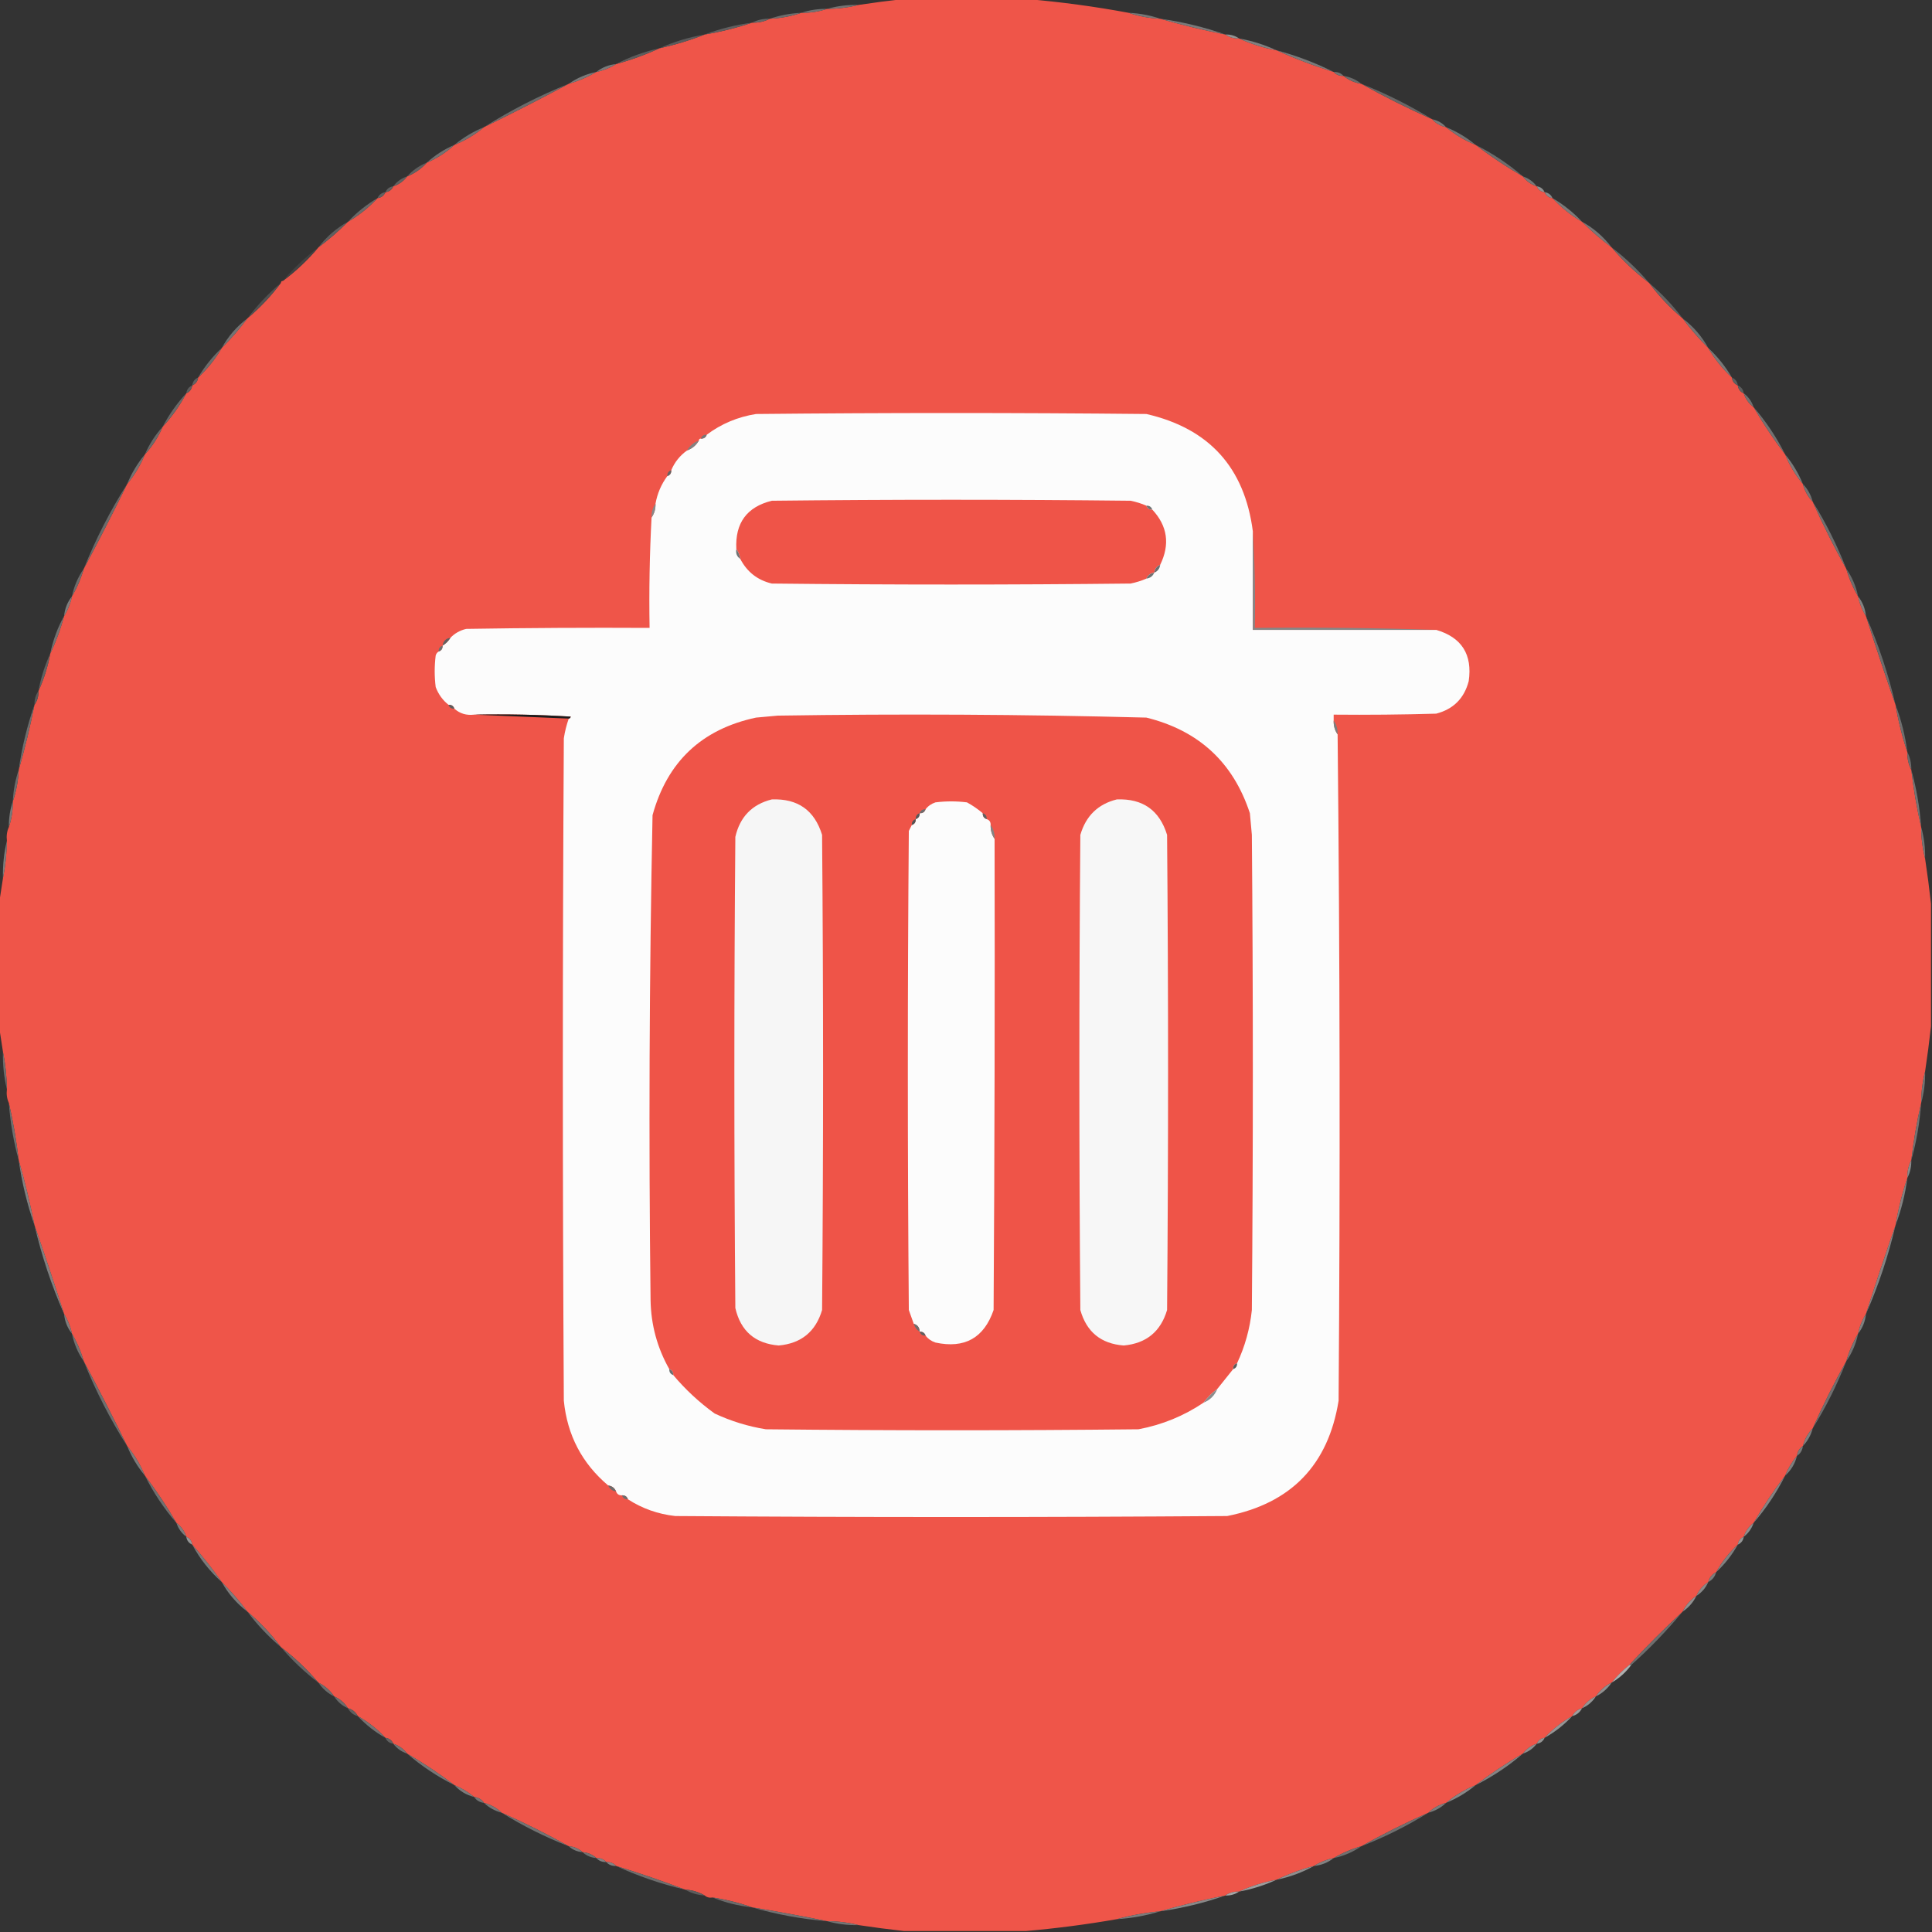 <?xml version="1.0" encoding="UTF-8"?>
<!DOCTYPE svg PUBLIC "-//W3C//DTD SVG 1.1//EN" "http://www.w3.org/Graphics/SVG/1.1/DTD/svg11.dtd">
<svg xmlns="http://www.w3.org/2000/svg" version="1.1" width="980px" height="980px" style="shape-rendering:geometricPrecision; text-rendering:geometricPrecision; image-rendering:optimizeQuality; fill-rule:evenodd; clip-rule:evenodd" xmlns:xlink="http://www.w3.org/1999/xlink">
<rect width="100%" height="100%" fill="#333333" stroke="none"/>
<g><path style="opacity:1" fill="#ef5549" d="M 458.5,-0.5 C 479.167,-0.5 499.833,-0.5 520.5,-0.5C 537.944,0.957 555.277,3.29 572.5,6.5C 577.572,8.246 582.905,9.246 588.5,9.5C 599.279,12.611 610.279,15.277 621.5,17.5C 623.515,18.924 625.848,19.59 628.5,19.5C 634.499,22.276 640.833,24.276 647.5,25.5C 656.869,29.738 666.536,33.404 676.5,36.5C 677.78,37.931 679.447,38.598 681.5,38.5C 684.088,40.625 687.088,41.958 690.5,42.5C 702.182,49.008 714.182,55.008 726.5,60.5C 728.336,62.588 730.669,63.921 733.5,64.5C 737.995,68.251 742.995,71.251 748.5,73.5C 756.148,79.327 764.148,84.66 772.5,89.5C 774.296,91.9 776.63,93.567 779.5,94.5C 780.262,96.262 781.596,97.262 783.5,97.5C 784.262,99.262 785.596,100.262 787.5,100.5C 791.917,105.253 796.917,109.253 802.5,112.5C 807.199,117.2 812.199,121.534 817.5,125.5C 823.223,132.225 829.556,138.225 836.5,143.5C 841.441,150.11 847.108,156.11 853.5,161.5C 857.466,166.801 861.8,171.801 866.5,176.5C 869.747,182.083 873.747,187.083 878.5,191.5C 878.738,193.404 879.738,194.738 881.5,195.5C 881.738,197.404 882.738,198.738 884.5,199.5C 885.433,202.37 887.1,204.704 889.5,206.5C 894.34,214.852 899.673,222.852 905.5,230.5C 907.749,236.005 910.749,241.005 914.5,245.5C 915.41,248.992 917.076,251.992 919.5,254.5C 924.659,266.151 930.325,277.484 936.5,288.5C 937.932,293.478 939.932,298.144 942.5,302.5C 943.263,306.137 944.597,309.47 946.5,312.5C 951.327,327.647 956.327,342.647 961.5,357.5C 962.898,365.76 964.898,373.76 967.5,381.5C 967.42,384.781 968.087,387.781 969.5,390.5C 970.646,400.382 972.313,410.048 974.5,419.5C 974.527,425.051 975.194,430.384 976.5,435.5C 977.652,443.15 978.652,450.817 979.5,458.5C 979.5,479.167 979.5,499.833 979.5,520.5C 978.652,528.183 977.652,535.85 976.5,543.5C 975.194,548.616 974.527,553.949 974.5,559.5C 972.313,568.952 970.646,578.618 969.5,588.5C 968.087,591.219 967.42,594.219 967.5,597.5C 964.898,605.24 962.898,613.24 961.5,621.5C 956.327,636.353 951.327,651.353 946.5,666.5C 944.597,669.53 943.263,672.863 942.5,676.5C 939.932,680.856 937.932,685.522 936.5,690.5C 930.325,701.516 924.659,712.849 919.5,724.5C 917.076,727.008 915.41,730.008 914.5,733.5C 912.75,734.659 911.75,736.326 911.5,738.5C 909,741.494 907,744.827 905.5,748.5C 899.673,756.148 894.34,764.148 889.5,772.5C 887.1,774.296 885.433,776.63 884.5,779.5C 882.738,780.262 881.738,781.596 881.5,783.5C 877.078,787.587 873.411,792.254 870.5,797.5C 868.413,798.585 867.08,800.251 866.5,802.5C 863.757,804.239 861.757,806.573 860.5,809.5C 857.427,811.569 855.094,814.236 853.5,817.5C 844.167,826.167 835.167,835.167 826.5,844.5C 823.167,847.167 820.167,850.167 817.5,853.5C 814.236,855.094 811.569,857.427 809.5,860.5C 806.573,861.757 804.239,863.757 802.5,866.5C 800.251,867.08 798.585,868.413 797.5,870.5C 792.254,873.411 787.587,877.078 783.5,881.5C 781.596,881.738 780.262,882.738 779.5,884.5C 776.63,885.433 774.296,887.1 772.5,889.5C 764.148,894.34 756.148,899.673 748.5,905.5C 742.995,907.749 737.995,910.749 733.5,914.5C 730.008,915.41 727.008,917.076 724.5,919.5C 712.849,924.659 701.516,930.325 690.5,936.5C 685.522,937.932 680.856,939.932 676.5,942.5C 672.863,943.263 669.53,944.597 666.5,946.5C 659.873,948.262 653.539,950.595 647.5,953.5C 640.833,954.724 634.499,956.724 628.5,959.5C 625.848,959.41 623.515,960.076 621.5,961.5C 610.279,963.723 599.279,966.389 588.5,969.5C 580.929,970.204 573.596,971.538 566.5,973.5C 551.246,976.158 535.912,978.158 520.5,979.5C 499.833,979.5 479.167,979.5 458.5,979.5C 450.817,978.652 443.15,977.652 435.5,976.5C 430.384,975.194 425.051,974.527 419.5,974.5C 407.001,971.935 394.334,969.602 381.5,967.5C 375.094,965.232 368.427,963.565 361.5,962.5C 359.901,962.768 358.568,962.434 357.5,961.5C 354.495,959.723 351.162,958.723 347.5,958.5C 336.045,954.125 324.379,950.125 312.5,946.5C 311.22,945.069 309.553,944.402 307.5,944.5C 306.22,943.069 304.553,942.402 302.5,942.5C 300.574,940.707 298.241,939.707 295.5,939.5C 293.574,937.707 291.241,936.707 288.5,936.5C 277.484,930.325 266.151,924.659 254.5,919.5C 251.992,917.076 248.992,915.41 245.5,914.5C 244.341,912.75 242.674,911.75 240.5,911.5C 237.506,909 234.173,907 230.5,905.5C 222.852,899.673 214.852,894.34 206.5,889.5C 204.704,887.1 202.37,885.433 199.5,884.5C 198.738,882.738 197.404,881.738 195.5,881.5C 191.413,877.078 186.746,873.411 181.5,870.5C 180.415,868.413 178.749,867.08 176.5,866.5C 174.761,863.757 172.427,861.757 169.5,860.5C 167.431,857.427 164.764,855.094 161.5,853.5C 155.777,846.775 149.444,840.775 142.5,835.5C 137.559,828.89 131.892,822.89 125.5,817.5C 121.534,812.199 117.2,807.199 112.5,802.5C 107.874,795.874 102.874,789.54 97.5,783.5C 97.262,781.596 96.262,780.262 94.5,779.5C 93.567,776.63 91.9,774.296 89.5,772.5C 84.66,764.148 79.327,756.148 73.5,748.5C 71.251,742.995 68.251,737.995 64.5,733.5C 57.418,719.003 50.085,704.669 42.5,690.5C 41.068,685.522 39.068,680.856 36.5,676.5C 35.736,672.863 34.403,669.53 32.5,666.5C 27.673,651.353 22.673,636.353 17.5,621.5C 15.277,610.279 12.611,599.279 9.5,588.5C 8.354,578.618 6.687,568.952 4.5,559.5C 3.532,557.393 3.198,555.059 3.5,552.5C 3.414,545.963 2.747,539.63 1.5,533.5C 0.833,529.167 0.167,524.833 -0.5,520.5C -0.5,499.833 -0.5,479.167 -0.5,458.5C 0.167,454.167 0.833,449.833 1.5,445.5C 2.747,439.37 3.414,433.037 3.5,426.5C 3.198,423.941 3.532,421.607 4.5,419.5C 5.895,415.409 6.562,411.076 6.5,406.5C 8.246,401.428 9.246,396.095 9.5,390.5C 12.611,379.721 15.277,368.721 17.5,357.5C 18.924,355.485 19.59,353.152 19.5,350.5C 22.276,344.501 24.276,338.167 25.5,331.5C 28.404,325.461 30.738,319.127 32.5,312.5C 34.403,309.47 35.736,306.137 36.5,302.5C 39.068,298.144 41.068,293.478 42.5,288.5C 50.085,274.331 57.418,259.997 64.5,245.5C 68.251,241.005 71.251,236.005 73.5,230.5C 77.281,226.376 80.281,221.709 82.5,216.5C 87.235,211.368 91.235,205.701 94.5,199.5C 96.262,198.738 97.262,197.404 97.5,195.5C 99.262,194.738 100.262,193.404 100.5,191.5C 105.253,187.083 109.253,182.083 112.5,176.5C 117.2,171.801 121.534,166.801 125.5,161.5C 131.892,156.11 137.559,150.11 142.5,143.5C 142.5,142.833 142.833,142.5 143.5,142.5C 150.11,137.559 156.11,131.892 161.5,125.5C 166.801,121.534 171.801,117.2 176.5,112.5C 182.083,109.253 187.083,105.253 191.5,100.5C 193.404,100.262 194.738,99.262 195.5,97.5C 197.404,97.262 198.738,96.262 199.5,94.5C 202.37,93.567 204.704,91.9 206.5,89.5C 210.392,87.938 213.725,85.605 216.5,82.5C 221.709,80.281 226.376,77.281 230.5,73.5C 236.005,71.251 241.005,68.251 245.5,64.5C 259.997,57.418 274.331,50.085 288.5,42.5C 293.478,41.068 298.144,39.068 302.5,36.5C 306.137,35.736 309.47,34.403 312.5,32.5C 320.126,30.405 327.459,27.738 334.5,24.5C 342.436,22.741 350.102,20.408 357.5,17.5C 365.76,16.102 373.76,14.102 381.5,11.5C 384.781,11.58 387.781,10.913 390.5,9.5C 396.095,9.246 401.428,8.246 406.5,6.5C 411.076,6.562 415.409,5.895 419.5,4.5C 425.051,4.473 430.384,3.806 435.5,2.5C 443.15,1.348 450.817,0.348 458.5,-0.5 Z"/></g>
<g><path style="opacity:1" fill="#737373" d="M 435.5,2.5 C 430.384,3.806 425.051,4.473 419.5,4.5C 424.598,3.043 429.931,2.376 435.5,2.5 Z"/></g>
<g><path style="opacity:1" fill="#727272" d="M 419.5,4.5 C 415.409,5.895 411.076,6.562 406.5,6.5C 410.591,5.105 414.924,4.438 419.5,4.5 Z"/></g>
<g><path style="opacity:1" fill="#6d6d6d" d="M 406.5,6.5 C 401.428,8.246 396.095,9.246 390.5,9.5C 395.572,7.754 400.905,6.754 406.5,6.5 Z"/></g>
<g><path style="opacity:1" fill="#777777" d="M 572.5,6.5 C 578.095,6.754 583.428,7.754 588.5,9.5C 582.905,9.246 577.572,8.246 572.5,6.5 Z"/></g>
<g><path style="opacity:1" fill="#666666" d="M 390.5,9.5 C 387.781,10.913 384.781,11.58 381.5,11.5C 384.219,10.087 387.219,9.42 390.5,9.5 Z"/></g>
<g><path style="opacity:1" fill="#7a7a7a" d="M 588.5,9.5 C 599.869,11.093 610.869,13.76 621.5,17.5C 610.279,15.277 599.279,12.611 588.5,9.5 Z"/></g>
<g><path style="opacity:1" fill="#5f5f60" d="M 381.5,11.5 C 373.76,14.102 365.76,16.102 357.5,17.5C 365.164,14.584 373.164,12.584 381.5,11.5 Z"/></g>
<g><path style="opacity:1" fill="#939393" d="M 621.5,17.5 C 624.152,17.41 626.485,18.076 628.5,19.5C 625.848,19.59 623.515,18.924 621.5,17.5 Z"/></g>
<g><path style="opacity:1" fill="#5b5b5c" d="M 357.5,17.5 C 350.102,20.408 342.436,22.741 334.5,24.5C 341.777,21.188 349.444,18.855 357.5,17.5 Z"/></g>
<g><path style="opacity:1" fill="#808080" d="M 628.5,19.5 C 635.167,20.724 641.501,22.724 647.5,25.5C 640.833,24.276 634.499,22.276 628.5,19.5 Z"/></g>
<g><path style="opacity:1" fill="#5d5d5d" d="M 334.5,24.5 C 327.459,27.738 320.126,30.405 312.5,32.5C 319.387,28.868 326.721,26.202 334.5,24.5 Z"/></g>
<g><path style="opacity:1" fill="#7a7a7a" d="M 647.5,25.5 C 657.62,28.203 667.286,31.87 676.5,36.5C 666.536,33.404 656.869,29.738 647.5,25.5 Z"/></g>
<g><path style="opacity:1" fill="#797a7a" d="M 312.5,32.5 C 309.47,34.403 306.137,35.736 302.5,36.5C 305.37,34.206 308.703,32.872 312.5,32.5 Z"/></g>
<g><path style="opacity:1" fill="#737373" d="M 676.5,36.5 C 678.553,36.402 680.22,37.069 681.5,38.5C 679.447,38.598 677.78,37.931 676.5,36.5 Z"/></g>
<g><path style="opacity:1" fill="#7a7a7a" d="M 302.5,36.5 C 298.144,39.068 293.478,41.068 288.5,42.5C 292.691,39.542 297.358,37.542 302.5,36.5 Z"/></g>
<g><path style="opacity:1" fill="#6c6c6c" d="M 681.5,38.5 C 684.912,39.042 687.912,40.375 690.5,42.5C 687.088,41.958 684.088,40.625 681.5,38.5 Z"/></g>
<g><path style="opacity:1" fill="#6a6b6b" d="M 288.5,42.5 C 274.331,50.085 259.997,57.418 245.5,64.5C 259.086,55.873 273.42,48.539 288.5,42.5 Z"/></g>
<g><path style="opacity:1" fill="#676767" d="M 690.5,42.5 C 703.086,47.459 715.086,53.459 726.5,60.5C 714.182,55.008 702.182,49.008 690.5,42.5 Z"/></g>
<g><path style="opacity:1" fill="#7a7b7b" d="M 726.5,60.5 C 729.331,61.079 731.664,62.412 733.5,64.5C 730.669,63.921 728.336,62.588 726.5,60.5 Z"/></g>
<g><path style="opacity:1" fill="#717171" d="M 245.5,64.5 C 241.005,68.251 236.005,71.251 230.5,73.5C 234.995,69.749 239.995,66.749 245.5,64.5 Z"/></g>
<g><path style="opacity:1" fill="#757575" d="M 733.5,64.5 C 739.005,66.749 744.005,69.749 748.5,73.5C 742.995,71.251 737.995,68.251 733.5,64.5 Z"/></g>
<g><path style="opacity:1" fill="#727272" d="M 230.5,73.5 C 226.376,77.281 221.709,80.281 216.5,82.5C 220.624,78.719 225.291,75.719 230.5,73.5 Z"/></g>
<g><path style="opacity:1" fill="#6d6d6d" d="M 748.5,73.5 C 757.196,77.844 765.196,83.177 772.5,89.5C 764.148,84.66 756.148,79.327 748.5,73.5 Z"/></g>
<g><path style="opacity:1" fill="#616161" d="M 216.5,82.5 C 213.725,85.605 210.392,87.938 206.5,89.5C 209.275,86.395 212.608,84.062 216.5,82.5 Z"/></g>
<g><path style="opacity:1" fill="#767777" d="M 772.5,89.5 C 775.37,90.433 777.704,92.1 779.5,94.5C 776.63,93.567 774.296,91.9 772.5,89.5 Z"/></g>
<g><path style="opacity:1" fill="#616161" d="M 206.5,89.5 C 204.704,91.9 202.37,93.567 199.5,94.5C 201.296,92.1 203.63,90.433 206.5,89.5 Z"/></g>
<g><path style="opacity:1" fill="#919191" d="M 779.5,94.5 C 781.404,94.738 782.738,95.738 783.5,97.5C 781.596,97.262 780.262,96.262 779.5,94.5 Z"/></g>
<g><path style="opacity:1" fill="#606060" d="M 199.5,94.5 C 198.738,96.262 197.404,97.262 195.5,97.5C 196.262,95.738 197.596,94.738 199.5,94.5 Z"/></g>
<g><path style="opacity:1" fill="#898989" d="M 783.5,97.5 C 785.404,97.738 786.738,98.738 787.5,100.5C 785.596,100.262 784.262,99.262 783.5,97.5 Z"/></g>
<g><path style="opacity:1" fill="#616161" d="M 195.5,97.5 C 194.738,99.262 193.404,100.262 191.5,100.5C 192.262,98.738 193.596,97.738 195.5,97.5 Z"/></g>
<g><path style="opacity:1" fill="#7a7a7a" d="M 787.5,100.5 C 793.083,103.747 798.083,107.747 802.5,112.5C 796.917,109.253 791.917,105.253 787.5,100.5 Z"/></g>
<g><path style="opacity:1" fill="#6a6a6a" d="M 191.5,100.5 C 187.083,105.253 182.083,109.253 176.5,112.5C 180.917,107.747 185.917,103.747 191.5,100.5 Z"/></g>
<g><path style="opacity:1" fill="#787878" d="M 802.5,112.5 C 808.391,115.719 813.391,120.052 817.5,125.5C 812.199,121.534 807.199,117.2 802.5,112.5 Z"/></g>
<g><path style="opacity:1" fill="#5f5f5f" d="M 176.5,112.5 C 171.801,117.2 166.801,121.534 161.5,125.5C 165.609,120.052 170.609,115.719 176.5,112.5 Z"/></g>
<g><path style="opacity:1" fill="#6b6b6b" d="M 817.5,125.5 C 824.444,130.775 830.777,136.775 836.5,143.5C 829.556,138.225 823.223,132.225 817.5,125.5 Z"/></g>
<g><path style="opacity:1" fill="#434343" d="M 161.5,125.5 C 156.11,131.892 150.11,137.559 143.5,142.5C 148.89,136.108 154.89,130.441 161.5,125.5 Z"/></g>
<g><path style="opacity:1" fill="#656565" d="M 836.5,143.5 C 842.892,148.89 848.559,154.89 853.5,161.5C 847.108,156.11 841.441,150.11 836.5,143.5 Z"/></g>
<g><path style="opacity:1" fill="#525252" d="M 142.5,143.5 C 137.559,150.11 131.892,156.11 125.5,161.5C 130.441,154.89 136.108,148.89 142.5,143.5 Z"/></g>
<g><path style="opacity:1" fill="#737373" d="M 125.5,161.5 C 121.534,166.801 117.2,171.801 112.5,176.5C 115.719,170.609 120.052,165.609 125.5,161.5 Z"/></g>
<g><path style="opacity:1" fill="#737474" d="M 853.5,161.5 C 858.948,165.609 863.281,170.609 866.5,176.5C 861.8,171.801 857.466,166.801 853.5,161.5 Z"/></g>
<g><path style="opacity:1" fill="#6c6c6c" d="M 112.5,176.5 C 109.253,182.083 105.253,187.083 100.5,191.5C 103.747,185.917 107.747,180.917 112.5,176.5 Z"/></g>
<g><path style="opacity:1" fill="#787878" d="M 866.5,176.5 C 871.253,180.917 875.253,185.917 878.5,191.5C 873.747,187.083 869.747,182.083 866.5,176.5 Z"/></g>
<g><path style="opacity:1" fill="#606060" d="M 100.5,191.5 C 100.262,193.404 99.262,194.738 97.5,195.5C 97.738,193.596 98.738,192.262 100.5,191.5 Z"/></g>
<g><path style="opacity:1" fill="#606060" d="M 878.5,191.5 C 880.262,192.262 881.262,193.596 881.5,195.5C 879.738,194.738 878.738,193.404 878.5,191.5 Z"/></g>
<g><path style="opacity:1" fill="#5d5d5d" d="M 97.5,195.5 C 97.262,197.404 96.262,198.738 94.5,199.5C 94.738,197.596 95.738,196.262 97.5,195.5 Z"/></g>
<g><path style="opacity:1" fill="#5e5e5e" d="M 881.5,195.5 C 883.262,196.262 884.262,197.596 884.5,199.5C 882.738,198.738 881.738,197.404 881.5,195.5 Z"/></g>
<g><path style="opacity:1" fill="#696969" d="M 94.5,199.5 C 91.235,205.701 87.235,211.368 82.5,216.5C 85.73,210.273 89.73,204.607 94.5,199.5 Z"/></g>
<g><path style="opacity:1" fill="#717171" d="M 884.5,199.5 C 886.9,201.296 888.567,203.63 889.5,206.5C 887.1,204.704 885.433,202.37 884.5,199.5 Z"/></g>
<g><path style="opacity:1" fill="#fcfcfc" d="M 635.5,269.5 C 635.5,286.167 635.5,302.833 635.5,319.5C 666.5,319.5 697.5,319.5 728.5,319.5C 741.446,323.305 746.946,331.972 745,345.5C 742.719,354.237 737.219,359.737 728.5,362C 711.17,362.5 693.837,362.667 676.5,362.5C 676.5,363.5 676.5,364.5 676.5,365.5C 676.41,368.152 677.076,370.485 678.5,372.5C 679.664,485.097 679.831,597.764 679,710.5C 673.763,743.072 654.929,762.572 622.5,769C 529.167,769.667 435.833,769.667 342.5,769C 333.738,768.026 325.738,765.192 318.5,760.5C 318.027,759.094 317.027,758.427 315.5,758.5C 313.973,758.573 312.973,757.906 312.5,756.5C 311.738,754.738 310.404,753.738 308.5,753.5C 295.225,742.287 287.725,727.954 286,710.5C 285.333,598.5 285.333,486.5 286,374.5C 286.529,371.053 287.362,367.719 288.5,364.5C 289.043,364.44 289.376,364.107 289.5,363.5C 273.18,362.501 256.847,362.167 240.5,362.5C 236.622,362.976 233.288,361.976 230.5,359.5C 230.027,358.094 229.027,357.427 227.5,357.5C 224.532,355.147 222.365,352.147 221,348.5C 220.333,343.167 220.333,337.833 221,332.5C 221.278,331.584 221.778,330.918 222.5,330.5C 223.906,330.027 224.573,329.027 224.5,327.5C 226.167,326.5 227.5,325.167 228.5,323.5C 230.649,321.254 233.316,319.754 236.5,319C 267.498,318.5 298.498,318.333 329.5,318.5C 329.18,299.757 329.514,281.09 330.5,262.5C 331.924,260.485 332.59,258.152 332.5,255.5C 333.432,250.311 335.432,245.644 338.5,241.5C 339.906,241.027 340.573,240.027 340.5,238.5C 342.208,234.428 344.874,231.095 348.5,228.5C 351.089,227.581 353.089,225.914 354.5,223.5C 354.5,222.833 354.833,222.5 355.5,222.5C 357.027,222.573 358.027,221.906 358.5,220.5C 365.871,214.979 374.204,211.479 383.5,210C 449.5,209.333 515.5,209.333 581.5,210C 613.304,217.304 631.304,237.137 635.5,269.5 Z"/></g>
<g><path style="opacity:1" fill="#727272" d="M 889.5,206.5 C 895.823,213.804 901.156,221.804 905.5,230.5C 899.673,222.852 894.34,214.852 889.5,206.5 Z"/></g>
<g><path style="opacity:1" fill="#6a6a6a" d="M 82.5,216.5 C 80.281,221.709 77.281,226.376 73.5,230.5C 75.719,225.291 78.719,220.624 82.5,216.5 Z"/></g>
<g><path style="opacity:1" fill="#767676" d="M 358.5,220.5 C 358.027,221.906 357.027,222.573 355.5,222.5C 355.973,221.094 356.973,220.427 358.5,220.5 Z"/></g>
<g><path style="opacity:1" fill="#818181" d="M 354.5,223.5 C 353.089,225.914 351.089,227.581 348.5,228.5C 349.911,226.086 351.911,224.419 354.5,223.5 Z"/></g>
<g><path style="opacity:1" fill="#737373" d="M 73.5,230.5 C 71.251,236.005 68.251,241.005 64.5,245.5C 66.749,239.995 69.749,234.995 73.5,230.5 Z"/></g>
<g><path style="opacity:1" fill="#7c7c7c" d="M 905.5,230.5 C 909.251,234.995 912.251,239.995 914.5,245.5C 910.749,241.005 907.749,236.005 905.5,230.5 Z"/></g>
<g><path style="opacity:1" fill="#656565" d="M 340.5,238.5 C 340.573,240.027 339.906,241.027 338.5,241.5C 338.427,239.973 339.094,238.973 340.5,238.5 Z"/></g>
<g><path style="opacity:1" fill="#737373" d="M 914.5,245.5 C 916.924,248.008 918.59,251.008 919.5,254.5C 917.076,251.992 915.41,248.992 914.5,245.5 Z"/></g>
<g><path style="opacity:1" fill="#ef5448" d="M 581.5,256.5 C 581.973,257.906 582.973,258.573 584.5,258.5C 592.229,266.787 593.562,276.121 588.5,286.5C 586.738,287.262 585.738,288.596 585.5,290.5C 583.596,290.738 582.262,291.738 581.5,293.5C 578.946,294.606 576.279,295.439 573.5,296C 512.833,296.667 452.167,296.667 391.5,296C 384.299,294.307 378.965,290.14 375.5,283.5C 375.204,281.597 374.537,279.93 373.5,278.5C 372.839,265.288 378.839,257.121 391.5,254C 452.167,253.333 512.833,253.333 573.5,254C 576.279,254.561 578.946,255.394 581.5,256.5 Z"/></g>
<g><path style="opacity:1" fill="#727272" d="M 581.5,256.5 C 583.027,256.427 584.027,257.094 584.5,258.5C 582.973,258.573 581.973,257.906 581.5,256.5 Z"/></g>
<g><path style="opacity:1" fill="#707070" d="M 919.5,254.5 C 926.207,265.248 931.874,276.581 936.5,288.5C 930.325,277.484 924.659,266.151 919.5,254.5 Z"/></g>
<g><path style="opacity:1" fill="#898989" d="M 332.5,255.5 C 332.59,258.152 331.924,260.485 330.5,262.5C 330.41,259.848 331.076,257.515 332.5,255.5 Z"/></g>
<g><path style="opacity:1" fill="#6b6b6b" d="M 64.5,245.5 C 57.418,259.997 50.085,274.331 42.5,288.5C 48.539,273.42 55.873,259.086 64.5,245.5 Z"/></g>
<g><path style="opacity:1" fill="#727272" d="M 373.5,278.5 C 374.537,279.93 375.204,281.597 375.5,283.5C 373.787,282.365 373.12,280.698 373.5,278.5 Z"/></g>
<g><path style="opacity:1" fill="#6d6d6d" d="M 588.5,286.5 C 588.262,288.404 587.262,289.738 585.5,290.5C 585.738,288.596 586.738,287.262 588.5,286.5 Z"/></g>
<g><path style="opacity:1" fill="#707070" d="M 585.5,290.5 C 584.738,292.262 583.404,293.262 581.5,293.5C 582.262,291.738 583.596,290.738 585.5,290.5 Z"/></g>
<g><path style="opacity:1" fill="#6c6c6c" d="M 42.5,288.5 C 41.068,293.478 39.068,298.144 36.5,302.5C 37.542,297.358 39.542,292.691 42.5,288.5 Z"/></g>
<g><path style="opacity:1" fill="#6d6d6d" d="M 936.5,288.5 C 939.458,292.691 941.458,297.358 942.5,302.5C 939.932,298.144 937.932,293.478 936.5,288.5 Z"/></g>
<g><path style="opacity:1" fill="#7e7e7e" d="M 36.5,302.5 C 35.736,306.137 34.403,309.47 32.5,312.5C 32.872,308.703 34.206,305.37 36.5,302.5 Z"/></g>
<g><path style="opacity:1" fill="#828282" d="M 942.5,302.5 C 944.794,305.37 946.128,308.703 946.5,312.5C 944.597,309.47 943.263,306.137 942.5,302.5 Z"/></g>
<g><path style="opacity:1" fill="#727272" d="M 32.5,312.5 C 30.738,319.127 28.404,325.461 25.5,331.5C 26.869,324.718 29.202,318.385 32.5,312.5 Z"/></g>
<g><path style="opacity:1" fill="#868686" d="M 635.5,269.5 C 636.496,285.658 636.83,301.991 636.5,318.5C 667.338,318.169 698.005,318.502 728.5,319.5C 697.5,319.5 666.5,319.5 635.5,319.5C 635.5,302.833 635.5,286.167 635.5,269.5 Z"/></g>
<g><path style="opacity:1" fill="#6c6c6c" d="M 946.5,312.5 C 952.872,326.949 957.872,341.949 961.5,357.5C 956.327,342.647 951.327,327.647 946.5,312.5 Z"/></g>
<g><path style="opacity:1" fill="#616161" d="M 228.5,323.5 C 227.5,325.167 226.167,326.5 224.5,327.5C 224.833,325.167 226.167,323.833 228.5,323.5 Z"/></g>
<g><path style="opacity:1" fill="#6f6f6f" d="M 224.5,327.5 C 224.573,329.027 223.906,330.027 222.5,330.5C 222.427,328.973 223.094,327.973 224.5,327.5 Z"/></g>
<g><path style="opacity:1" fill="#616161" d="M 25.5,331.5 C 24.276,338.167 22.276,344.501 19.5,350.5C 20.724,343.833 22.724,337.499 25.5,331.5 Z"/></g>
<g><path style="opacity:1" fill="#5a5a5a" d="M 19.5,350.5 C 19.59,353.152 18.924,355.485 17.5,357.5C 17.41,354.848 18.076,352.515 19.5,350.5 Z"/></g>
<g><path style="opacity:1" fill="#5c5c5c" d="M 227.5,357.5 C 229.027,357.427 230.027,358.094 230.5,359.5C 228.973,359.573 227.973,358.906 227.5,357.5 Z"/></g>
<g><path style="opacity:1" fill="#6e6f6f" d="M 17.5,357.5 C 15.277,368.721 12.611,379.721 9.5,390.5C 11.093,379.131 13.76,368.131 17.5,357.5 Z"/></g>
<g><path style="opacity:1" fill="#6f6f6f" d="M 961.5,357.5 C 964.416,365.164 966.416,373.164 967.5,381.5C 964.898,373.76 962.898,365.76 961.5,357.5 Z"/></g>
<g><path style="opacity:1" fill="#1c1c1c" d="M 240.5,362.5 C 256.847,362.167 273.18,362.501 289.5,363.5C 289.376,364.107 289.043,364.44 288.5,364.5C 272.5,363.833 256.5,363.167 240.5,362.5 Z"/></g>
<g><path style="opacity:1" fill="#ef5448" d="M 627.5,691.5 C 626.094,691.973 625.427,692.973 625.5,694.5C 622.844,697.794 620.178,701.127 617.5,704.5C 614.833,706.5 612.5,708.833 610.5,711.5C 600.518,718.223 589.518,722.723 577.5,725C 514.5,725.667 451.5,725.667 388.5,725C 379.523,723.565 370.856,720.898 362.5,717C 354.675,711.34 347.675,704.84 341.5,697.5C 341.573,695.973 340.906,694.973 339.5,694.5C 333.376,683.672 330.209,672.005 330,659.5C 329.023,577.477 329.356,495.477 331,413.5C 338.454,386.38 355.954,369.88 383.5,364C 387.167,363.667 390.833,363.333 394.5,363C 456.853,362.038 519.187,362.371 581.5,364C 608.047,370.553 625.547,386.719 634,412.5C 634.333,416.167 634.667,419.833 635,423.5C 635.667,503.833 635.667,584.167 635,664.5C 634.016,673.947 631.516,682.947 627.5,691.5 Z"/></g>
<g><path style="opacity:1" fill="#7d7d7d" d="M 676.5,365.5 C 677.924,367.515 678.59,369.848 678.5,372.5C 677.076,370.485 676.41,368.152 676.5,365.5 Z"/></g>
<g><path style="opacity:1" fill="#6b6b6b" d="M 967.5,381.5 C 968.913,384.219 969.58,387.219 969.5,390.5C 968.087,387.781 967.42,384.781 967.5,381.5 Z"/></g>
<g><path style="opacity:1" fill="#6c6c6c" d="M 9.5,390.5 C 9.246,396.095 8.246,401.428 6.5,406.5C 6.754,400.905 7.754,395.572 9.5,390.5 Z"/></g>
<g><path style="opacity:1" fill="#f6f6f6" d="M 391.5,405.5 C 404.66,404.99 413.16,410.99 417,423.5C 417.667,503.833 417.667,584.167 417,664.5C 413.749,675.462 406.416,681.462 395,682.5C 383.015,681.513 375.682,675.18 373,663.5C 372.333,583.833 372.333,504.167 373,424.5C 375.348,414.32 381.515,407.987 391.5,405.5 Z"/></g>
<g><path style="opacity:1" fill="#fcfcfc" d="M 498.5,412.5 C 498.427,414.027 499.094,415.027 500.5,415.5C 501.906,415.973 502.573,416.973 502.5,418.5C 502.41,421.152 503.076,423.485 504.5,425.5C 504.667,505.167 504.5,584.834 504,664.5C 499.122,678.692 489.289,684.192 474.5,681C 472.416,680.303 470.749,679.136 469.5,677.5C 469.027,676.094 468.027,675.427 466.5,675.5C 466.446,673.368 465.446,672.035 463.5,671.5C 462.68,669.188 461.847,666.854 461,664.5C 460.333,583.5 460.333,502.5 461,421.5C 461.513,420.473 462.013,419.473 462.5,418.5C 463.906,418.027 464.573,417.027 464.5,415.5C 465.906,415.027 466.573,414.027 466.5,412.5C 468.027,412.573 469.027,411.906 469.5,410.5C 470.749,408.864 472.416,407.697 474.5,407C 479.833,406.333 485.167,406.333 490.5,407C 493.407,408.609 496.073,410.442 498.5,412.5 Z"/></g>
<g><path style="opacity:1" fill="#f7f7f7" d="M 566.5,405.5 C 579.66,404.99 588.16,410.99 592,423.5C 592.667,503.833 592.667,584.167 592,664.5C 588.749,675.462 581.416,681.462 570,682.5C 558.46,681.625 551.126,675.625 548,664.5C 547.333,584.167 547.333,503.833 548,423.5C 550.789,413.875 556.956,407.875 566.5,405.5 Z"/></g>
<g><path style="opacity:1" fill="#747474" d="M 969.5,390.5 C 972.119,399.878 973.786,409.545 974.5,419.5C 972.313,410.048 970.646,400.382 969.5,390.5 Z"/></g>
<g><path style="opacity:1" fill="#6d6d6e" d="M 469.5,410.5 C 469.027,411.906 468.027,412.573 466.5,412.5C 466.973,411.094 467.973,410.427 469.5,410.5 Z"/></g>
<g><path style="opacity:1" fill="#575858" d="M 466.5,412.5 C 466.573,414.027 465.906,415.027 464.5,415.5C 464.427,413.973 465.094,412.973 466.5,412.5 Z"/></g>
<g><path style="opacity:1" fill="#616161" d="M 498.5,412.5 C 499.906,412.973 500.573,413.973 500.5,415.5C 499.094,415.027 498.427,414.027 498.5,412.5 Z"/></g>
<g><path style="opacity:1" fill="#797979" d="M 6.5,406.5 C 6.562,411.076 5.895,415.409 4.5,419.5C 4.438,414.924 5.105,410.591 6.5,406.5 Z"/></g>
<g><path style="opacity:1" fill="#535353" d="M 464.5,415.5 C 464.573,417.027 463.906,418.027 462.5,418.5C 462.427,416.973 463.094,415.973 464.5,415.5 Z"/></g>
<g><path style="opacity:1" fill="#838484" d="M 502.5,418.5 C 503.924,420.515 504.59,422.848 504.5,425.5C 503.076,423.485 502.41,421.152 502.5,418.5 Z"/></g>
<g><path style="opacity:1" fill="#7c7c7c" d="M 3.5,426.5 C 3.414,433.037 2.747,439.37 1.5,445.5C 1.337,438.938 2.004,432.605 3.5,426.5 Z"/></g>
<g><path style="opacity:1" fill="#747474" d="M 974.5,419.5 C 975.957,424.598 976.624,429.931 976.5,435.5C 975.194,430.384 974.527,425.051 974.5,419.5 Z"/></g>
<g><path style="opacity:1" fill="#6e6e6e" d="M 1.5,533.5 C 2.747,539.63 3.414,545.963 3.5,552.5C 2.004,546.395 1.337,540.062 1.5,533.5 Z"/></g>
<g><path style="opacity:1" fill="#737373" d="M 976.5,543.5 C 976.624,549.069 975.957,554.402 974.5,559.5C 974.527,553.949 975.194,548.616 976.5,543.5 Z"/></g>
<g><path style="opacity:1" fill="#6f6f6f" d="M 4.5,559.5 C 6.687,568.952 8.354,578.618 9.5,588.5C 6.881,579.122 5.214,569.455 4.5,559.5 Z"/></g>
<g><path style="opacity:1" fill="#737373" d="M 974.5,559.5 C 973.786,569.455 972.119,579.122 969.5,588.5C 970.646,578.618 972.313,568.952 974.5,559.5 Z"/></g>
<g><path style="opacity:1" fill="#898a8a" d="M 969.5,588.5 C 969.58,591.781 968.913,594.781 967.5,597.5C 967.42,594.219 968.087,591.219 969.5,588.5 Z"/></g>
<g><path style="opacity:1" fill="#808080" d="M 9.5,588.5 C 12.611,599.279 15.277,610.279 17.5,621.5C 13.76,610.869 11.093,599.869 9.5,588.5 Z"/></g>
<g><path style="opacity:1" fill="#828282" d="M 967.5,597.5 C 966.416,605.836 964.416,613.836 961.5,621.5C 962.898,613.24 964.898,605.24 967.5,597.5 Z"/></g>
<g><path style="opacity:1" fill="#7f7f7f" d="M 17.5,621.5 C 22.673,636.353 27.673,651.353 32.5,666.5C 26.128,652.051 21.128,637.051 17.5,621.5 Z"/></g>
<g><path style="opacity:1" fill="#828383" d="M 961.5,621.5 C 957.872,637.051 952.872,652.051 946.5,666.5C 951.327,651.353 956.327,636.353 961.5,621.5 Z"/></g>
<g><path style="opacity:1" fill="#6e6e6e" d="M 463.5,671.5 C 465.446,672.035 466.446,673.368 466.5,675.5C 465.026,674.564 464.026,673.23 463.5,671.5 Z"/></g>
<g><path style="opacity:1" fill="#7d7d7d" d="M 32.5,666.5 C 34.403,669.53 35.736,672.863 36.5,676.5C 34.206,673.63 32.872,670.297 32.5,666.5 Z"/></g>
<g><path style="opacity:1" fill="#808080" d="M 946.5,666.5 C 946.128,670.297 944.794,673.63 942.5,676.5C 943.263,672.863 944.597,669.53 946.5,666.5 Z"/></g>
<g><path style="opacity:1" fill="#606060" d="M 466.5,675.5 C 468.027,675.427 469.027,676.094 469.5,677.5C 467.973,677.573 466.973,676.906 466.5,675.5 Z"/></g>
<g><path style="opacity:1" fill="#727272" d="M 36.5,676.5 C 39.068,680.856 41.068,685.522 42.5,690.5C 39.542,686.309 37.542,681.642 36.5,676.5 Z"/></g>
<g><path style="opacity:1" fill="#757575" d="M 942.5,676.5 C 941.458,681.642 939.458,686.309 936.5,690.5C 937.932,685.522 939.932,680.856 942.5,676.5 Z"/></g>
<g><path style="opacity:1" fill="#5b5b5b" d="M 627.5,691.5 C 627.573,693.027 626.906,694.027 625.5,694.5C 625.427,692.973 626.094,691.973 627.5,691.5 Z"/></g>
<g><path style="opacity:1" fill="#6d6d6d" d="M 339.5,694.5 C 340.906,694.973 341.573,695.973 341.5,697.5C 340.094,697.027 339.427,696.027 339.5,694.5 Z"/></g>
<g><path style="opacity:1" fill="#6f6f6f" d="M 936.5,690.5 C 931.874,702.419 926.207,713.752 919.5,724.5C 924.659,712.849 930.325,701.516 936.5,690.5 Z"/></g>
<g><path style="opacity:1" fill="#8b8b8b" d="M 617.5,704.5 C 616.167,707.833 613.833,710.167 610.5,711.5C 612.5,708.833 614.833,706.5 617.5,704.5 Z"/></g>
<g><path style="opacity:1" fill="#6f6f6f" d="M 42.5,690.5 C 50.085,704.669 57.418,719.003 64.5,733.5C 55.873,719.914 48.539,705.58 42.5,690.5 Z"/></g>
<g><path style="opacity:1" fill="#7f7f7f" d="M 919.5,724.5 C 918.59,727.992 916.924,730.992 914.5,733.5C 915.41,730.008 917.076,727.008 919.5,724.5 Z"/></g>
<g><path style="opacity:1" fill="#797979" d="M 914.5,733.5 C 914.25,735.674 913.25,737.341 911.5,738.5C 911.75,736.326 912.75,734.659 914.5,733.5 Z"/></g>
<g><path style="opacity:1" fill="#7a7a7a" d="M 64.5,733.5 C 68.251,737.995 71.251,742.995 73.5,748.5C 69.749,744.005 66.749,739.005 64.5,733.5 Z"/></g>
<g><path style="opacity:1" fill="#7e7e7e" d="M 911.5,738.5 C 910.502,742.505 908.502,745.839 905.5,748.5C 907,744.827 909,741.494 911.5,738.5 Z"/></g>
<g><path style="opacity:1" fill="#838383" d="M 905.5,748.5 C 901.156,757.196 895.823,765.196 889.5,772.5C 894.34,764.148 899.673,756.148 905.5,748.5 Z"/></g>
<g><path style="opacity:1" fill="#6b6b6b" d="M 308.5,753.5 C 310.404,753.738 311.738,754.738 312.5,756.5C 310.596,756.262 309.262,755.262 308.5,753.5 Z"/></g>
<g><path style="opacity:1" fill="#6d6d6d" d="M 315.5,758.5 C 317.027,758.427 318.027,759.094 318.5,760.5C 316.973,760.573 315.973,759.906 315.5,758.5 Z"/></g>
<g><path style="opacity:1" fill="#707070" d="M 73.5,748.5 C 79.327,756.148 84.66,764.148 89.5,772.5C 83.177,765.196 77.844,757.196 73.5,748.5 Z"/></g>
<g><path style="opacity:1" fill="#8c8c8c" d="M 889.5,772.5 C 888.567,775.37 886.9,777.704 884.5,779.5C 885.433,776.63 887.1,774.296 889.5,772.5 Z"/></g>
<g><path style="opacity:1" fill="#7c7c7c" d="M 89.5,772.5 C 91.9,774.296 93.567,776.63 94.5,779.5C 92.1,777.704 90.433,775.37 89.5,772.5 Z"/></g>
<g><path style="opacity:1" fill="#959595" d="M 94.5,779.5 C 96.262,780.262 97.262,781.596 97.5,783.5C 95.738,782.738 94.738,781.404 94.5,779.5 Z"/></g>
<g><path style="opacity:1" fill="#959595" d="M 884.5,779.5 C 884.262,781.404 883.262,782.738 881.5,783.5C 881.738,781.596 882.738,780.262 884.5,779.5 Z"/></g>
<g><path style="opacity:1" fill="#808080" d="M 881.5,783.5 C 878.589,788.746 874.922,793.413 870.5,797.5C 873.411,792.254 877.078,787.587 881.5,783.5 Z"/></g>
<g><path style="opacity:1" fill="#7a7a7a" d="M 97.5,783.5 C 102.874,789.54 107.874,795.874 112.5,802.5C 106.364,797.034 101.364,790.701 97.5,783.5 Z"/></g>
<g><path style="opacity:1" fill="#7c7c7c" d="M 870.5,797.5 C 869.92,799.749 868.587,801.415 866.5,802.5C 867.08,800.251 868.413,798.585 870.5,797.5 Z"/></g>
<g><path style="opacity:1" fill="#888888" d="M 866.5,802.5 C 865.243,805.427 863.243,807.761 860.5,809.5C 861.757,806.573 863.757,804.239 866.5,802.5 Z"/></g>
<g><path style="opacity:1" fill="#7c7c7c" d="M 112.5,802.5 C 117.2,807.199 121.534,812.199 125.5,817.5C 120.052,813.391 115.719,808.391 112.5,802.5 Z"/></g>
<g><path style="opacity:1" fill="#8f8f8f" d="M 860.5,809.5 C 858.906,812.764 856.573,815.431 853.5,817.5C 855.094,814.236 857.427,811.569 860.5,809.5 Z"/></g>
<g><path style="opacity:1" fill="#717171" d="M 125.5,817.5 C 131.892,822.89 137.559,828.89 142.5,835.5C 136.108,830.11 130.441,824.11 125.5,817.5 Z"/></g>
<g><path style="opacity:1" fill="#6e6e6e" d="M 853.5,817.5 C 845.555,827.113 836.889,836.113 827.5,844.5C 827.167,844.5 826.833,844.5 826.5,844.5C 835.167,835.167 844.167,826.167 853.5,817.5 Z"/></g>
<g><path style="opacity:1" fill="#676767" d="M 142.5,835.5 C 149.444,840.775 155.777,846.775 161.5,853.5C 154.556,848.225 148.223,842.225 142.5,835.5 Z"/></g>
<g><path style="opacity:1" fill="#afafaf" d="M 826.5,844.5 C 826.833,844.5 827.167,844.5 827.5,844.5C 824.769,848.234 821.436,851.234 817.5,853.5C 820.167,850.167 823.167,847.167 826.5,844.5 Z"/></g>
<g><path style="opacity:1" fill="#6b6c6c" d="M 161.5,853.5 C 164.764,855.094 167.431,857.427 169.5,860.5C 166.236,858.906 163.569,856.573 161.5,853.5 Z"/></g>
<g><path style="opacity:1" fill="#8f8f8f" d="M 817.5,853.5 C 815.431,856.573 812.764,858.906 809.5,860.5C 811.569,857.427 814.236,855.094 817.5,853.5 Z"/></g>
<g><path style="opacity:1" fill="#6b6b6b" d="M 169.5,860.5 C 172.427,861.757 174.761,863.757 176.5,866.5C 173.573,865.243 171.239,863.243 169.5,860.5 Z"/></g>
<g><path style="opacity:1" fill="#949494" d="M 809.5,860.5 C 807.761,863.243 805.427,865.243 802.5,866.5C 804.239,863.757 806.573,861.757 809.5,860.5 Z"/></g>
<g><path style="opacity:1" fill="#606060" d="M 176.5,866.5 C 178.749,867.08 180.415,868.413 181.5,870.5C 179.251,869.92 177.585,868.587 176.5,866.5 Z"/></g>
<g><path style="opacity:1" fill="#9d9d9d" d="M 802.5,866.5 C 801.415,868.587 799.749,869.92 797.5,870.5C 798.585,868.413 800.251,867.08 802.5,866.5 Z"/></g>
<g><path style="opacity:1" fill="#959595" d="M 797.5,870.5 C 793.413,874.922 788.746,878.589 783.5,881.5C 787.587,877.078 792.254,873.411 797.5,870.5 Z"/></g>
<g><path style="opacity:1" fill="#737373" d="M 181.5,870.5 C 186.746,873.411 191.413,877.078 195.5,881.5C 190.254,878.589 185.587,874.922 181.5,870.5 Z"/></g>
<g><path style="opacity:1" fill="#616161" d="M 195.5,881.5 C 197.404,881.738 198.738,882.738 199.5,884.5C 197.596,884.262 196.262,883.262 195.5,881.5 Z"/></g>
<g><path style="opacity:1" fill="#939393" d="M 783.5,881.5 C 782.738,883.262 781.404,884.262 779.5,884.5C 780.262,882.738 781.596,881.738 783.5,881.5 Z"/></g>
<g><path style="opacity:1" fill="#737373" d="M 199.5,884.5 C 202.37,885.433 204.704,887.1 206.5,889.5C 203.63,888.567 201.296,886.9 199.5,884.5 Z"/></g>
<g><path style="opacity:1" fill="#8d8d8d" d="M 779.5,884.5 C 777.704,886.9 775.37,888.567 772.5,889.5C 774.296,887.1 776.63,885.433 779.5,884.5 Z"/></g>
<g><path style="opacity:1" fill="#848484" d="M 772.5,889.5 C 765.196,895.823 757.196,901.156 748.5,905.5C 756.148,899.673 764.148,894.34 772.5,889.5 Z"/></g>
<g><path style="opacity:1" fill="#767676" d="M 206.5,889.5 C 214.852,894.34 222.852,899.673 230.5,905.5C 221.804,901.156 213.804,895.823 206.5,889.5 Z"/></g>
<g><path style="opacity:1" fill="#7b7b7b" d="M 230.5,905.5 C 234.173,907 237.506,909 240.5,911.5C 236.495,910.502 233.161,908.502 230.5,905.5 Z"/></g>
<g><path style="opacity:1" fill="#878787" d="M 748.5,905.5 C 744.005,909.251 739.005,912.251 733.5,914.5C 737.995,910.749 742.995,907.749 748.5,905.5 Z"/></g>
<g><path style="opacity:1" fill="#737373" d="M 240.5,911.5 C 242.674,911.75 244.341,912.75 245.5,914.5C 243.326,914.25 241.659,913.25 240.5,911.5 Z"/></g>
<g><path style="opacity:1" fill="#777777" d="M 245.5,914.5 C 248.992,915.41 251.992,917.076 254.5,919.5C 251.008,918.59 248.008,916.924 245.5,914.5 Z"/></g>
<g><path style="opacity:1" fill="#7c7c7c" d="M 733.5,914.5 C 730.992,916.924 727.992,918.59 724.5,919.5C 727.008,917.076 730.008,915.41 733.5,914.5 Z"/></g>
<g><path style="opacity:1" fill="#737373" d="M 254.5,919.5 C 266.151,924.659 277.484,930.325 288.5,936.5C 276.581,931.874 265.248,926.207 254.5,919.5 Z"/></g>
<g><path style="opacity:1" fill="#707070" d="M 724.5,919.5 C 713.752,926.207 702.419,931.874 690.5,936.5C 701.516,930.325 712.849,924.659 724.5,919.5 Z"/></g>
<g><path style="opacity:1" fill="#797979" d="M 288.5,936.5 C 291.241,936.707 293.574,937.707 295.5,939.5C 292.759,939.293 290.426,938.293 288.5,936.5 Z"/></g>
<g><path style="opacity:1" fill="#707070" d="M 295.5,939.5 C 298.241,939.707 300.574,940.707 302.5,942.5C 299.759,942.293 297.426,941.293 295.5,939.5 Z"/></g>
<g><path style="opacity:1" fill="#707070" d="M 690.5,936.5 C 686.309,939.458 681.642,941.458 676.5,942.5C 680.856,939.932 685.522,937.932 690.5,936.5 Z"/></g>
<g><path style="opacity:1" fill="#808080" d="M 302.5,942.5 C 304.553,942.402 306.22,943.069 307.5,944.5C 305.447,944.598 303.78,943.931 302.5,942.5 Z"/></g>
<g><path style="opacity:1" fill="#828282" d="M 676.5,942.5 C 673.63,944.794 670.297,946.128 666.5,946.5C 669.53,944.597 672.863,943.263 676.5,942.5 Z"/></g>
<g><path style="opacity:1" fill="#818181" d="M 307.5,944.5 C 309.553,944.402 311.22,945.069 312.5,946.5C 310.447,946.598 308.78,945.931 307.5,944.5 Z"/></g>
<g><path style="opacity:1" fill="#6e6e6e" d="M 312.5,946.5 C 324.379,950.125 336.045,954.125 347.5,958.5C 335.34,955.67 323.673,951.67 312.5,946.5 Z"/></g>
<g><path style="opacity:1" fill="#8e8e8e" d="M 666.5,946.5 C 660.615,949.798 654.282,952.131 647.5,953.5C 653.539,950.595 659.873,948.262 666.5,946.5 Z"/></g>
<g><path style="opacity:1" fill="#9d9d9d" d="M 647.5,953.5 C 641.501,956.276 635.167,958.276 628.5,959.5C 634.499,956.724 640.833,954.724 647.5,953.5 Z"/></g>
<g><path style="opacity:1" fill="#5d5d5d" d="M 347.5,958.5 C 351.162,958.723 354.495,959.723 357.5,961.5C 353.838,961.277 350.505,960.277 347.5,958.5 Z"/></g>
<g><path style="opacity:1" fill="#a4a4a4" d="M 628.5,959.5 C 626.485,960.924 624.152,961.59 621.5,961.5C 623.515,960.076 625.848,959.41 628.5,959.5 Z"/></g>
<g><path style="opacity:1" fill="#6b6b6b" d="M 361.5,962.5 C 368.427,963.565 375.094,965.232 381.5,967.5C 374.497,966.749 367.83,965.083 361.5,962.5 Z"/></g>
<g><path style="opacity:1" fill="#898989" d="M 621.5,961.5 C 610.869,965.24 599.869,967.907 588.5,969.5C 599.279,966.389 610.279,963.723 621.5,961.5 Z"/></g>
<g><path style="opacity:1" fill="#727273" d="M 381.5,967.5 C 394.334,969.602 407.001,971.935 419.5,974.5C 406.48,973.427 393.813,971.094 381.5,967.5 Z"/></g>
<g><path style="opacity:1" fill="#7c7c7c" d="M 588.5,969.5 C 581.444,971.678 574.11,973.011 566.5,973.5C 573.596,971.538 580.929,970.204 588.5,969.5 Z"/></g>
<g><path style="opacity:1" fill="#757575" d="M 419.5,974.5 C 425.051,974.527 430.384,975.194 435.5,976.5C 429.931,976.624 424.598,975.957 419.5,974.5 Z"/></g>
</svg>
